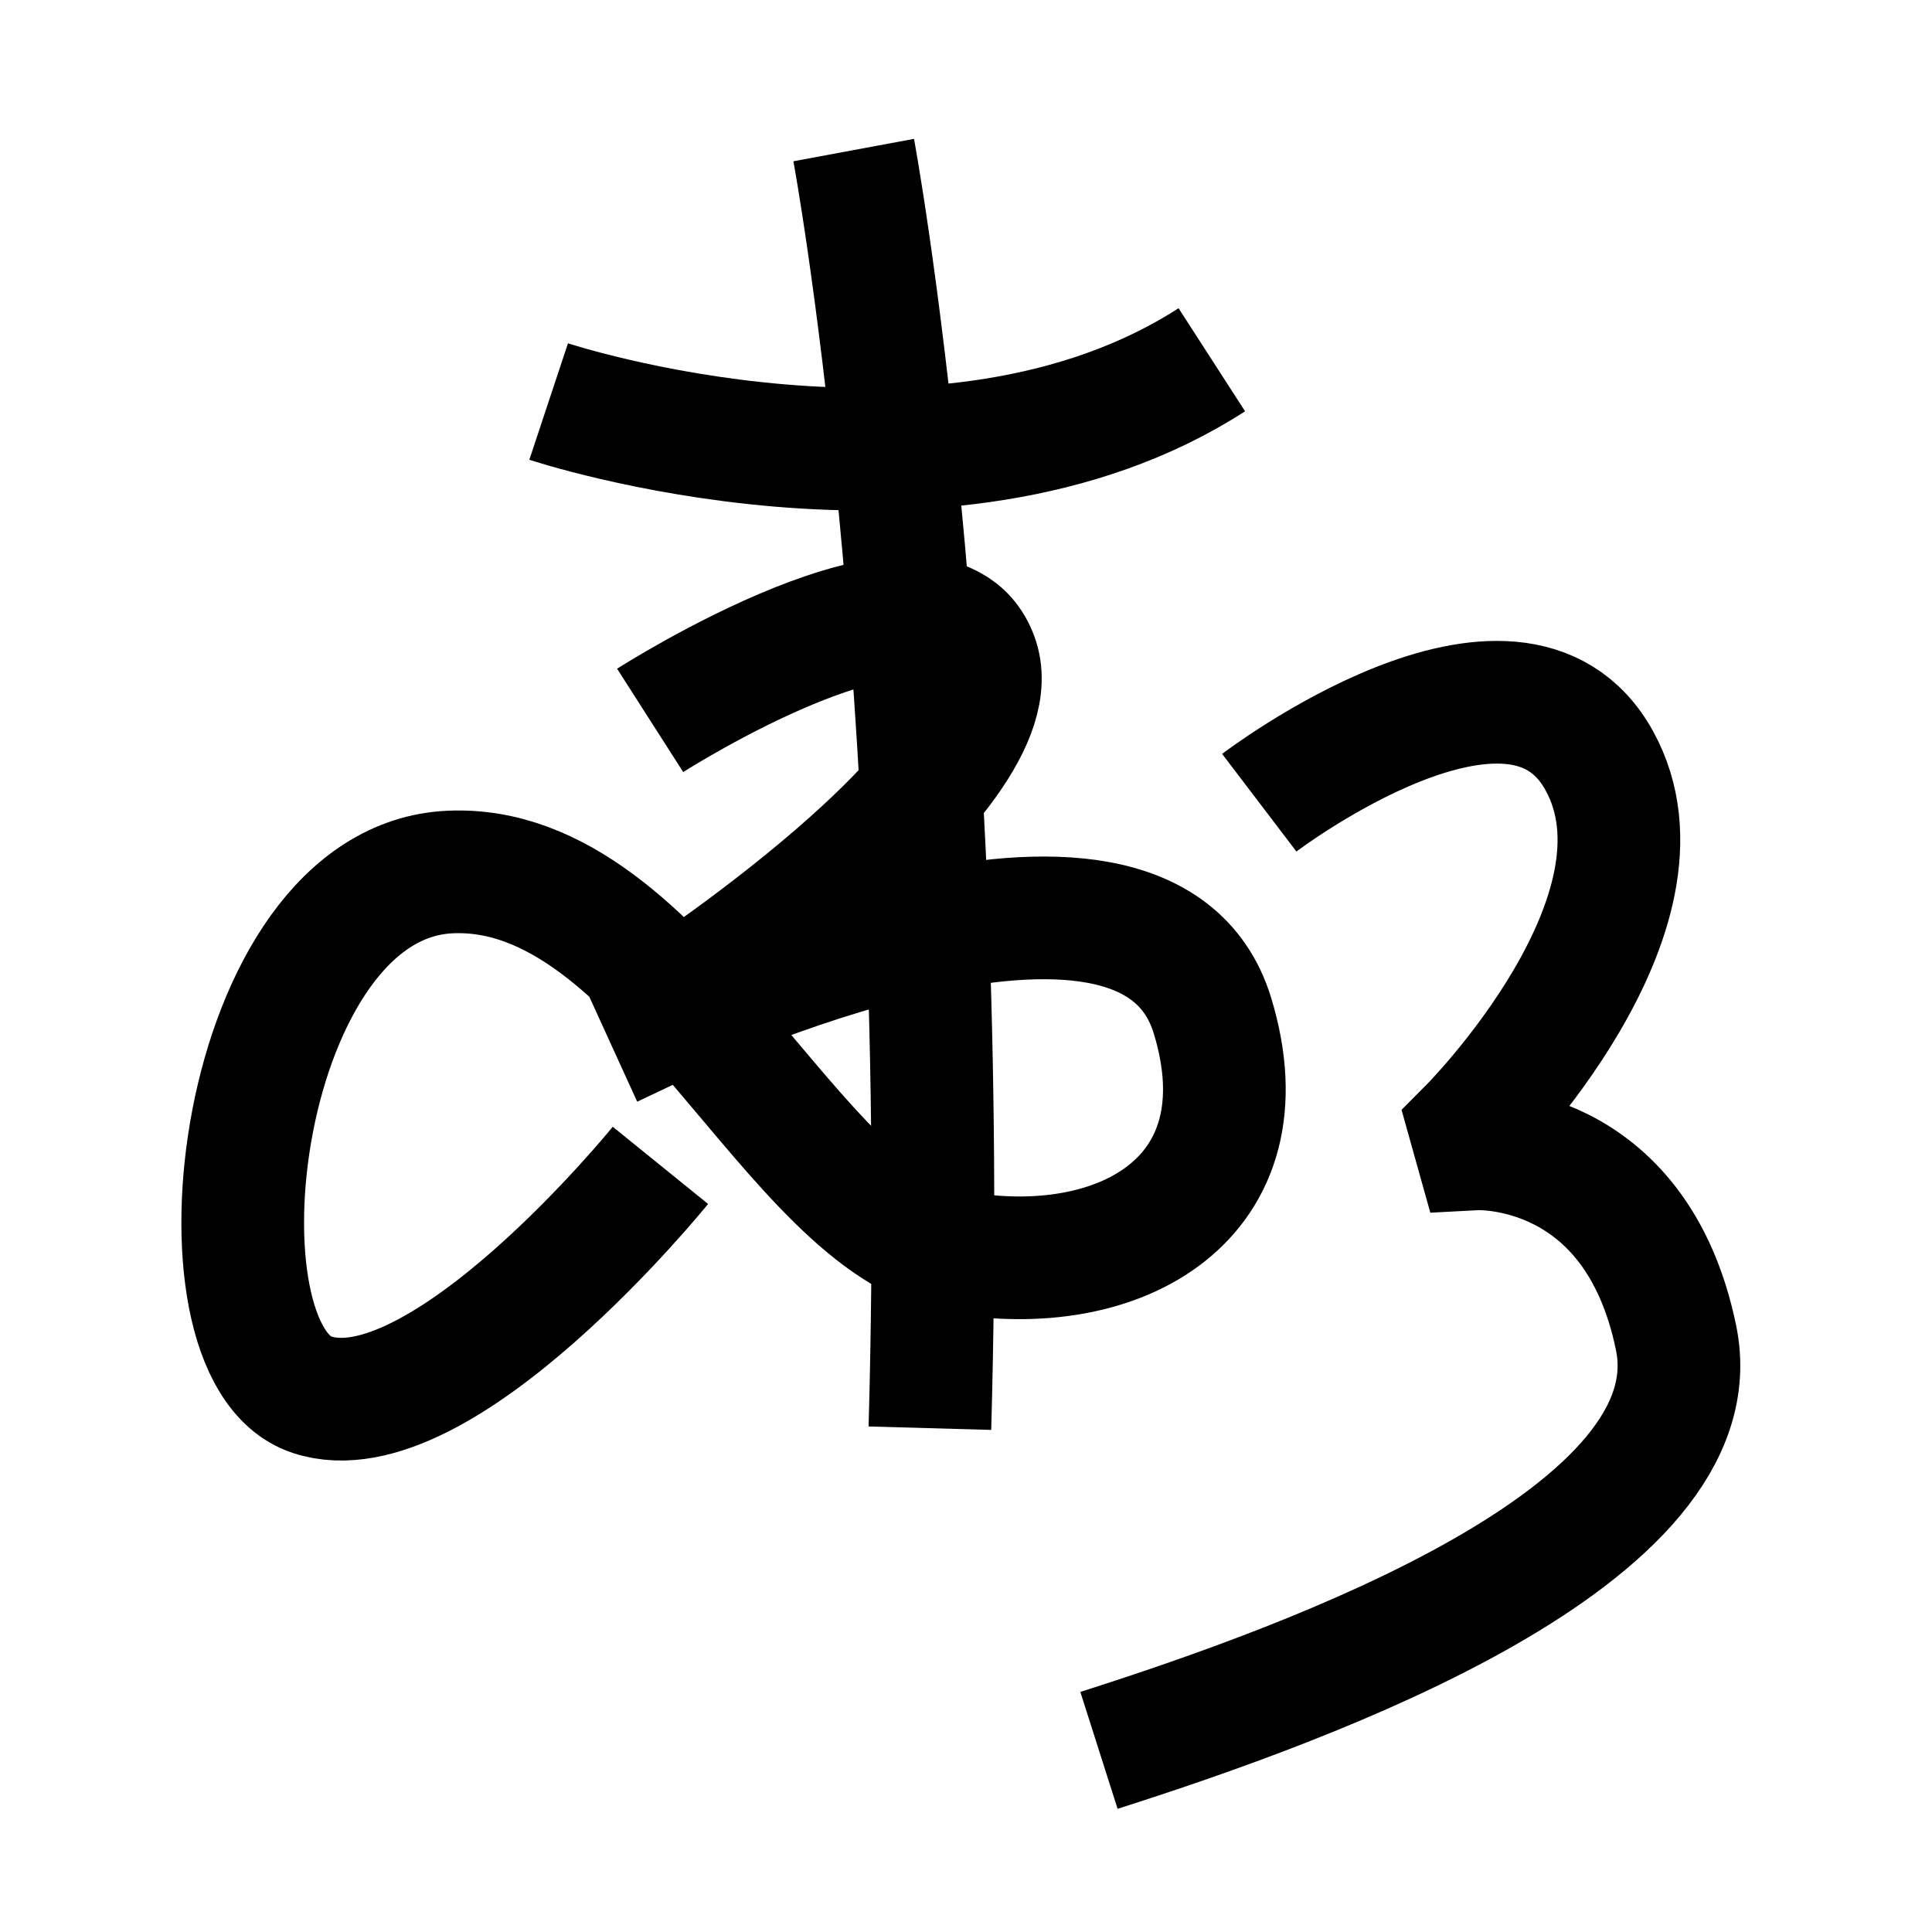 <?xml version="1.0" encoding="UTF-8"?>
<svg xmlns="http://www.w3.org/2000/svg" xmlns:xlink="http://www.w3.org/1999/xlink" width="1000pt" height="1000pt" viewBox="0 0 1000 1000" version="1.1">
<g id="surface1">
<path style="fill:none;stroke-width:12.7;stroke-linecap:butt;stroke-linejoin:miter;stroke:rgb(0%,0%,0%);stroke-opacity:1;stroke-miterlimit:4;" d="M 88.376 15.535 C 88.376 15.535 98.459 69.787 96.263 147.846 " transform="matrix(5,0,0,5,0,0)"/>
<path style="fill:none;stroke-width:12.7;stroke-linecap:butt;stroke-linejoin:miter;stroke:rgb(0%,0%,0%);stroke-opacity:1;stroke-miterlimit:4;" d="M 56.797 41.566 C 56.797 41.566 97.712 55.145 125.447 37.242 " transform="matrix(5,0,0,5,0,0)"/>
<path style="fill:none;stroke-width:12.7;stroke-linecap:butt;stroke-linejoin:miter;stroke:rgb(0%,0%,0%);stroke-opacity:1;stroke-miterlimit:4;" d="M 67.303 74.574 C 67.303 74.574 96.587 55.84 101.106 68.036 C 105.626 80.231 68.47 104.245 68.47 104.245 L 69.065 105.549 C 69.065 105.549 118.537 82.105 125.526 105.177 C 131.22 123.973 116.08 132.639 98.99 129.62 C 81.9 126.6 68.789 89.319 46.628 90.269 C 24.466 91.219 18.991 139.948 32.28 144.373 C 45.569 148.798 68.367 120.638 68.367 120.638 " transform="matrix(5,0,0,5,0,0)"/>
<path style="fill:none;stroke-width:12.7;stroke-linecap:butt;stroke-linejoin:miter;stroke:rgb(0%,0%,0%);stroke-opacity:1;stroke-miterlimit:4;" d="M 130.359 83.096 C 130.359 83.096 156.831 62.953 165.551 78.735 C 174.27 94.517 152.199 116.741 152.199 116.741 L 152.812 118.93 C 152.812 118.93 169.312 118.063 173.509 138.509 C 177.705 158.954 135.988 174.116 113.764 181.197 " transform="matrix(5,0,0,5,0,0)"/>
</g>
</svg>
